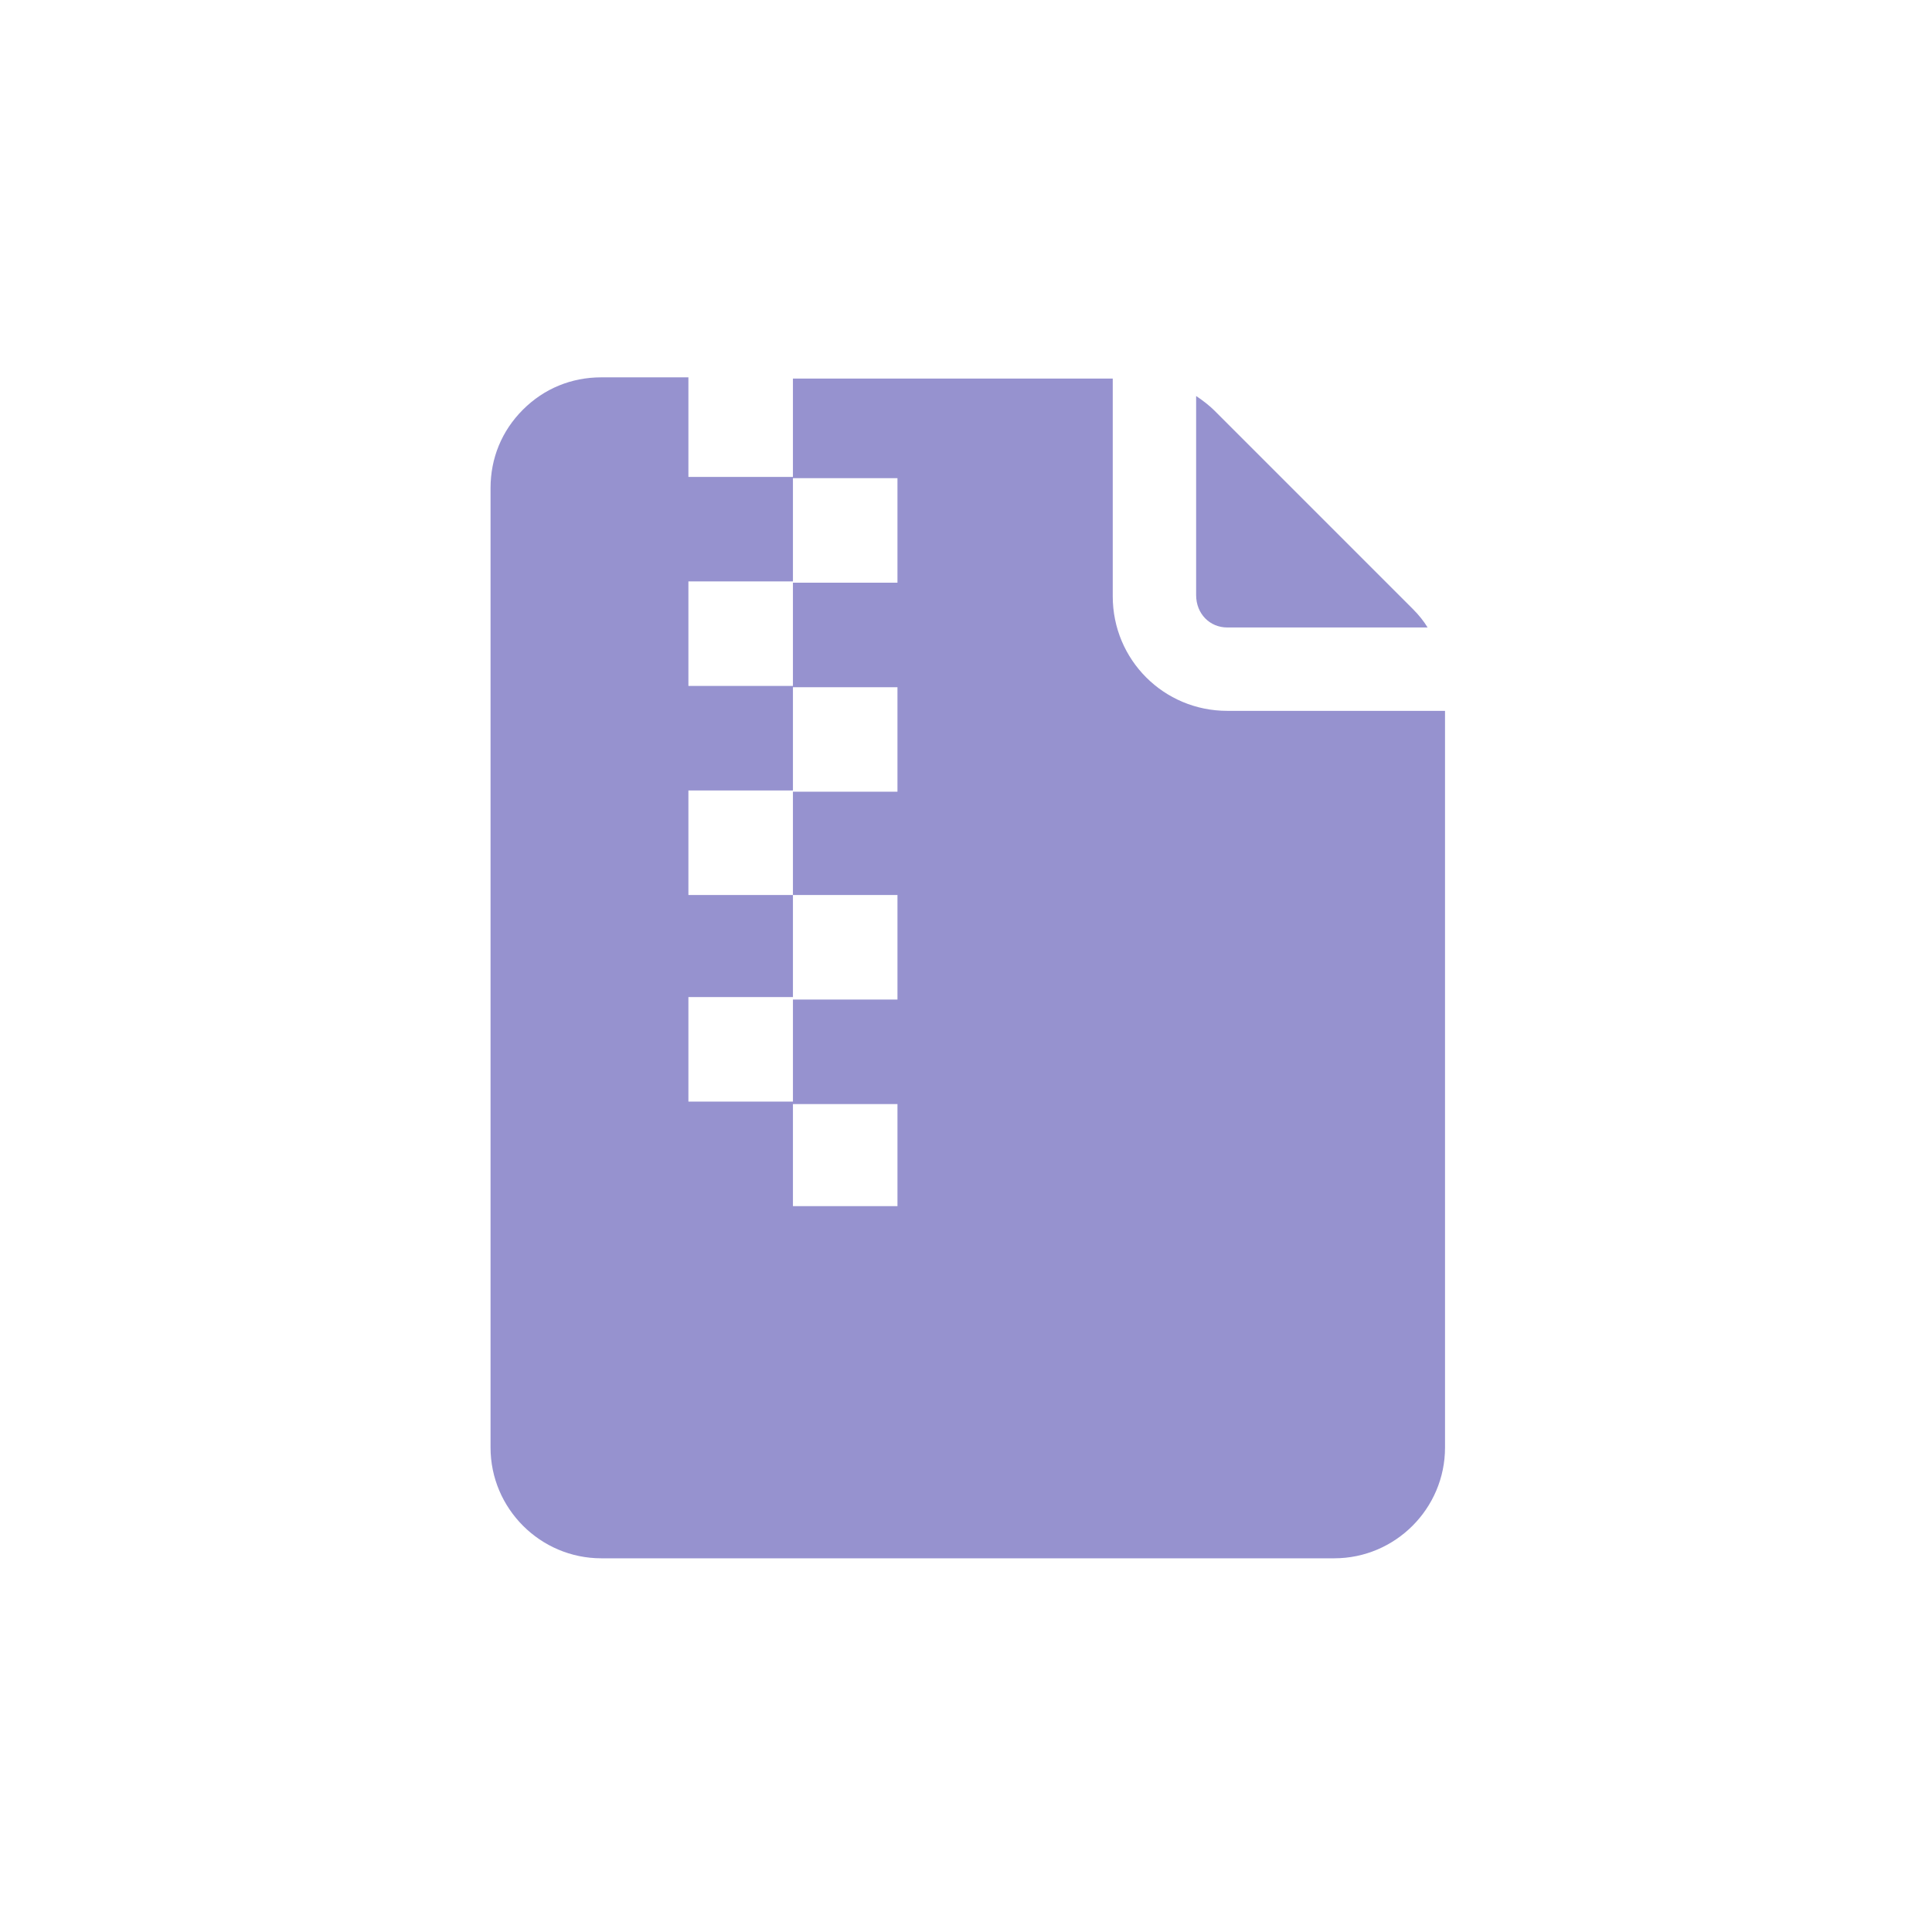 <svg width="256" height="256" viewBox="0 0 256 256" fill="none" xmlns="http://www.w3.org/2000/svg">
<path d="M162.615 83.143H189.163C188.668 82.318 188.008 81.494 187.184 80.67L160.967 54.451C160.308 53.792 159.483 53.132 158.494 52.473V78.856C158.493 81.329 160.306 83.143 162.615 83.143Z" fill="#9692CF"/>
<path d="M162.615 94.191C154.206 94.191 147.445 87.43 147.445 79.021V50.165H105.067V63.356H118.918V77.207H105.067V91.058H118.918V104.908H105.067L105.068 118.595H118.919V132.445H105.068V146.296H118.919V159.818H105.068V145.967H91.218V132.116H105.068V118.595H91.218V104.744H105.068V90.893H91.218V77.042H105.068V63.192H91.218V50H79.675C75.718 50 72.09 51.484 69.287 54.287C66.484 57.09 65 60.718 65 64.675V191.808C65 199.888 71.595 206.483 79.675 206.483H176.797C184.877 206.483 191.473 199.888 191.473 191.808L191.472 94.191L162.615 94.191Z" fill="#9692CF"/>
</svg>
